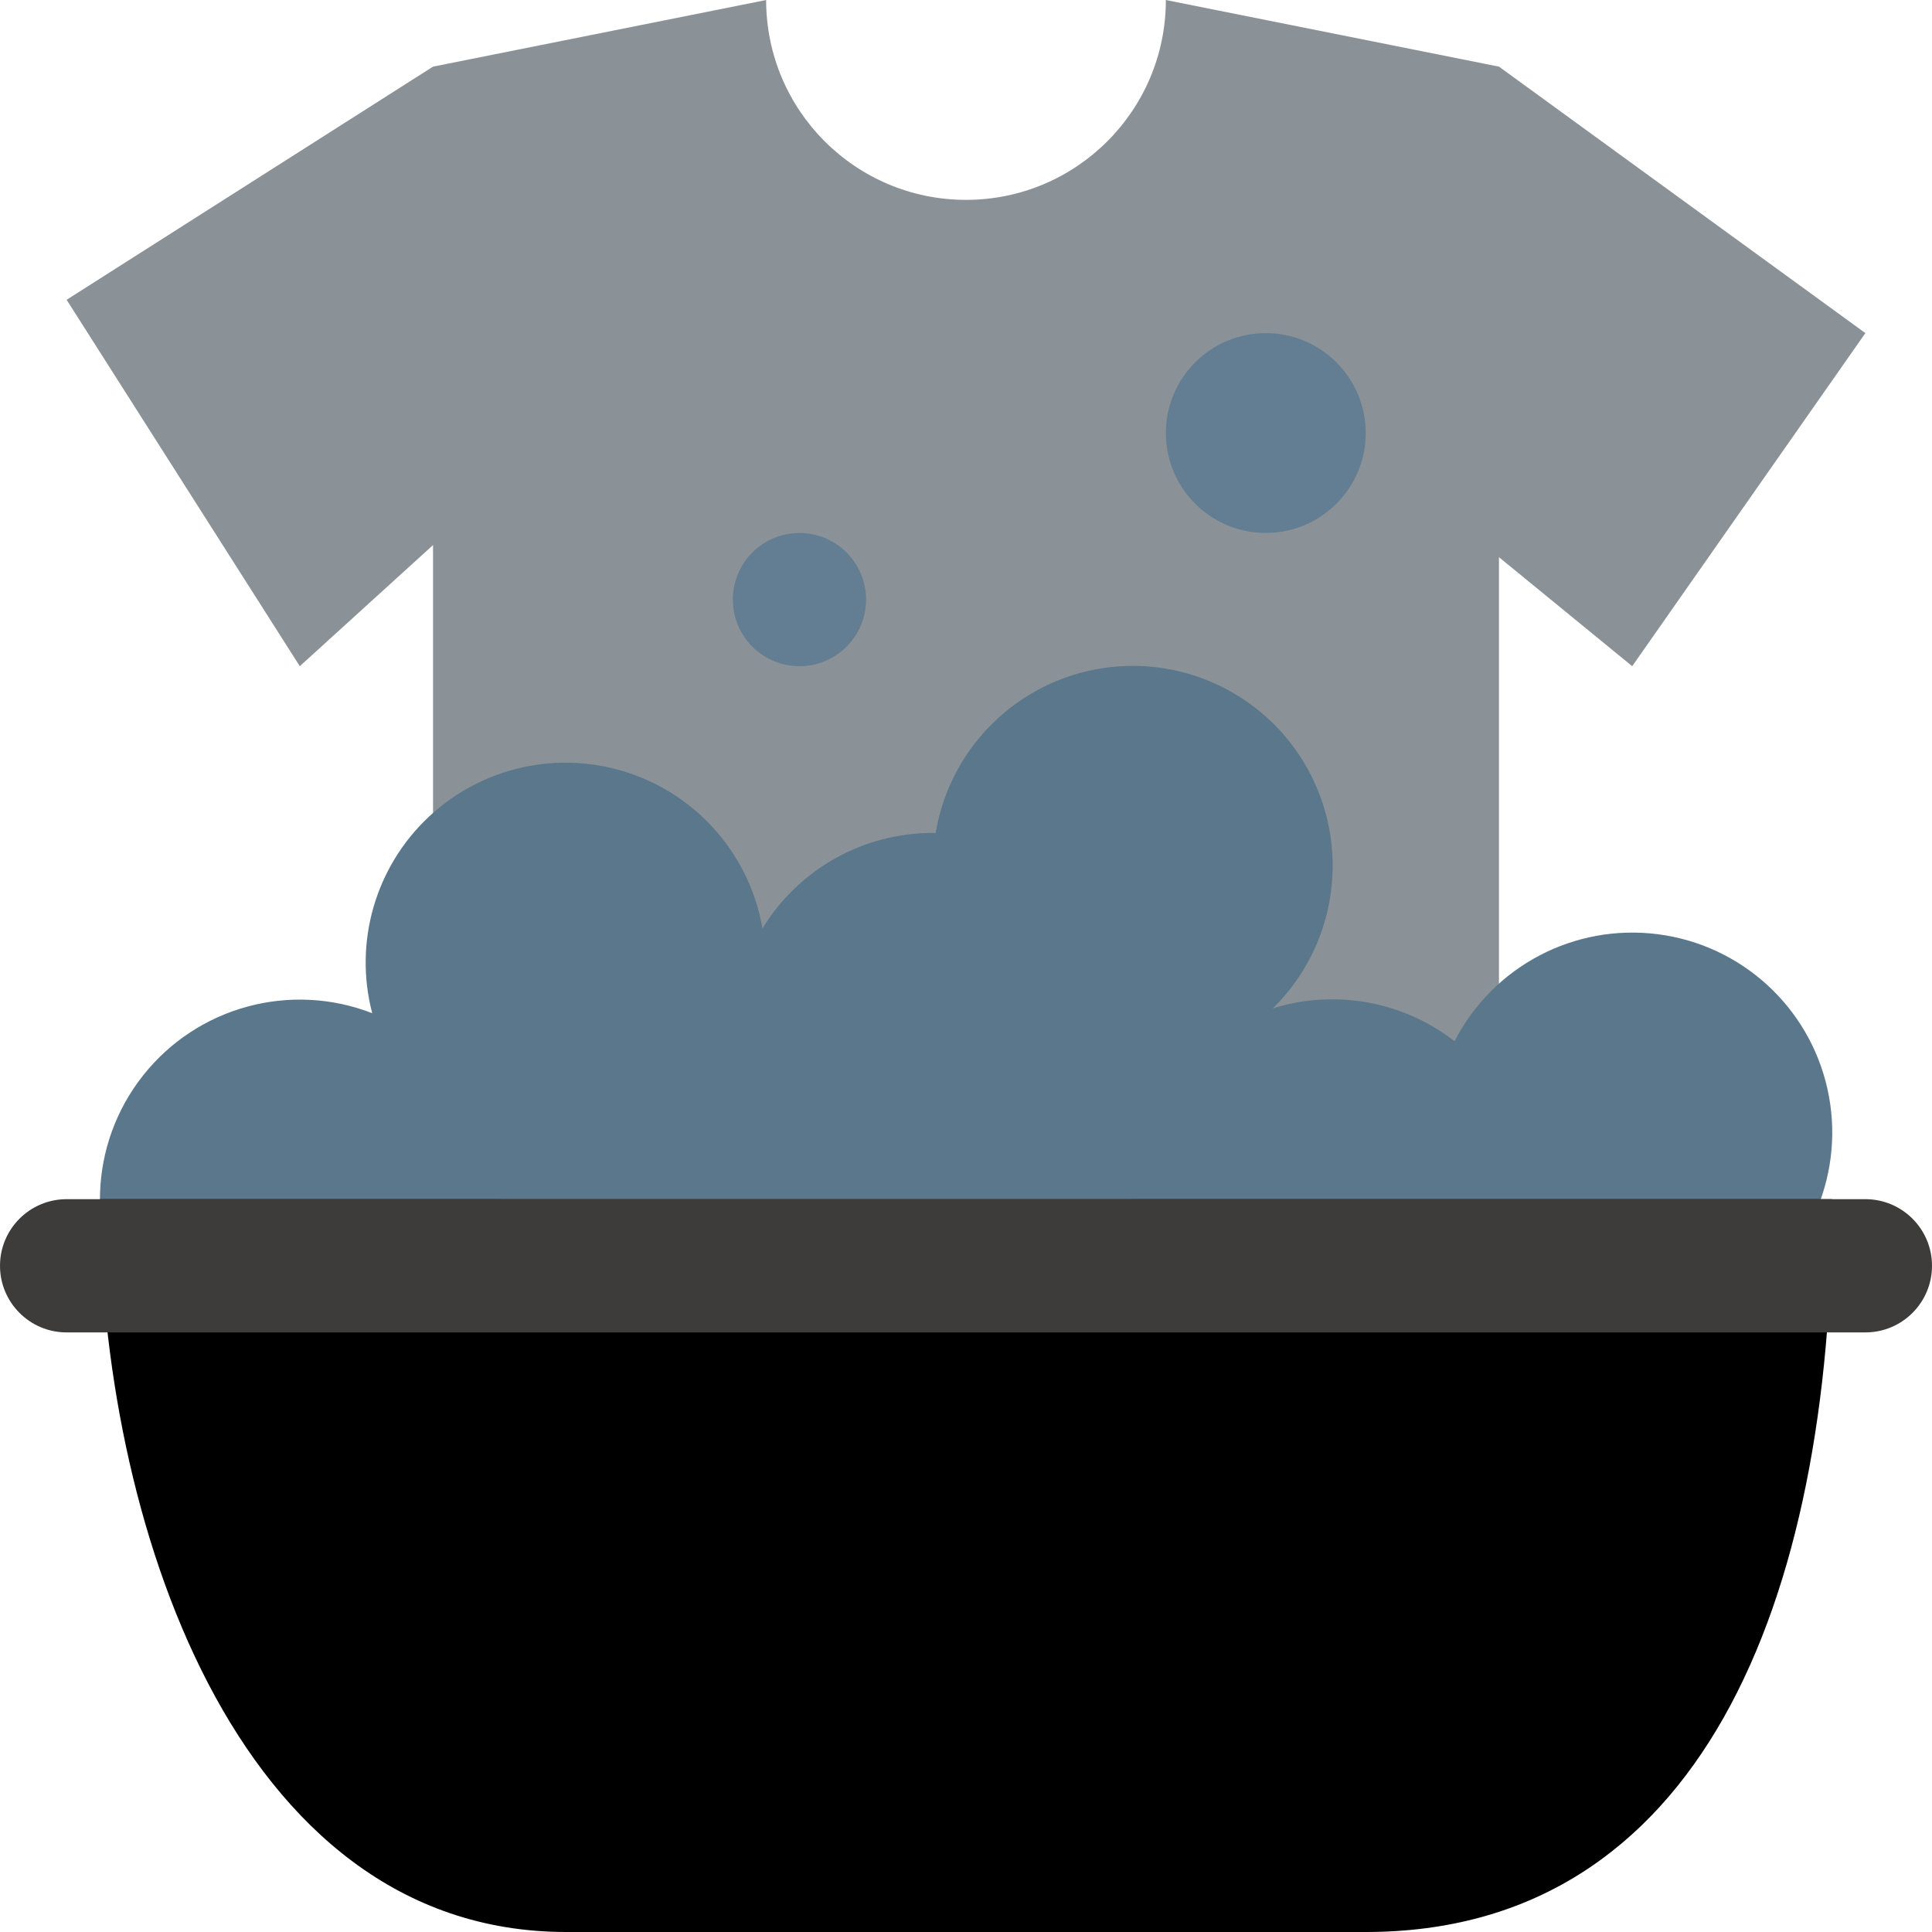 <?xml version="1.0"?>
<svg xmlns="http://www.w3.org/2000/svg" height="512px" viewBox="0 0 464 464" width="512px" class=""><g><path d="m448 80-88-64-80-16c0 26.508-21.492 48-48 48s-48-21.492-48-48l-80 16-88 56 56 88 32-29.09v237.09h256v-234.184l32 26.184zm0 0" fill="#60a2d7" data-original="#60A2D7" class="" style="fill:#8B9297" data-old_color="#60a2d7"/><path d="m272 288c.027 22.141 15.195 41.387 36.711 46.594 21.52 5.207 43.809-4.98 53.953-24.656 15.992 12.375 38.027 13.402 55.102 2.562 17.074-10.836 25.523-31.215 21.129-50.953s-20.688-34.609-40.746-37.18c-20.062-2.574-39.582 7.703-48.812 25.695-12.383-9.609-28.684-12.559-43.648-7.887 14.844-14.574 18.613-37.051 9.332-55.668-9.281-18.617-29.5-29.137-50.074-26.055-20.57 3.082-36.816 19.066-40.234 39.586-.238 0-.473 0-.711 0-16.691.004-32.18 8.691-40.879 22.938-3.012-17.375-15.305-31.703-32.023-37.312-16.719-5.609-35.164-1.605-48.047 10.438-12.887 12.039-18.129 30.176-13.66 47.234-19.621-7.629-41.922-1.578-55.004 14.918-13.078 16.496-13.883 39.59-1.98 56.953 11.898 17.367 33.727 24.953 53.832 18.707 20.105-6.246 33.793-24.863 33.762-45.914zm0 0" fill="#a3d4f7" data-original="#A3D4F7" class="" style="fill:#5B778B" data-old_color="#a3d4f7"/><path d="m440 288c0 97.199-32 176-112 176h-192c-80 0-112-100.48-112-176zm0 0" fill="#ac8168" data-original="#AC8168" class="" style="fill:#000000" data-old_color="#ac8168"/><path d="m16 288h432c8.836 0 16 7.164 16 16s-7.164 16-16 16h-432c-8.836 0-16-7.164-16-16s7.164-16 16-16zm0 0" fill="#4f3328" data-original="#4F3328" class="" style="fill:#3E3C3B" data-old_color="#4f3328"/><g fill="#a3d4f7"><path d="m328 104c0 13.254-10.746 24-24 24s-24-10.746-24-24 10.746-24 24-24 24 10.746 24 24zm0 0" data-original="#000000" class="active-path" style="fill:#637E93" data-old_color="#000000"/><path d="m208 144c0 8.836-7.164 16-16 16s-16-7.164-16-16 7.164-16 16-16 16 7.164 16 16zm0 0" data-original="#000000" class="active-path" style="fill:#637E93" data-old_color="#000000"/></g></g> </svg>
